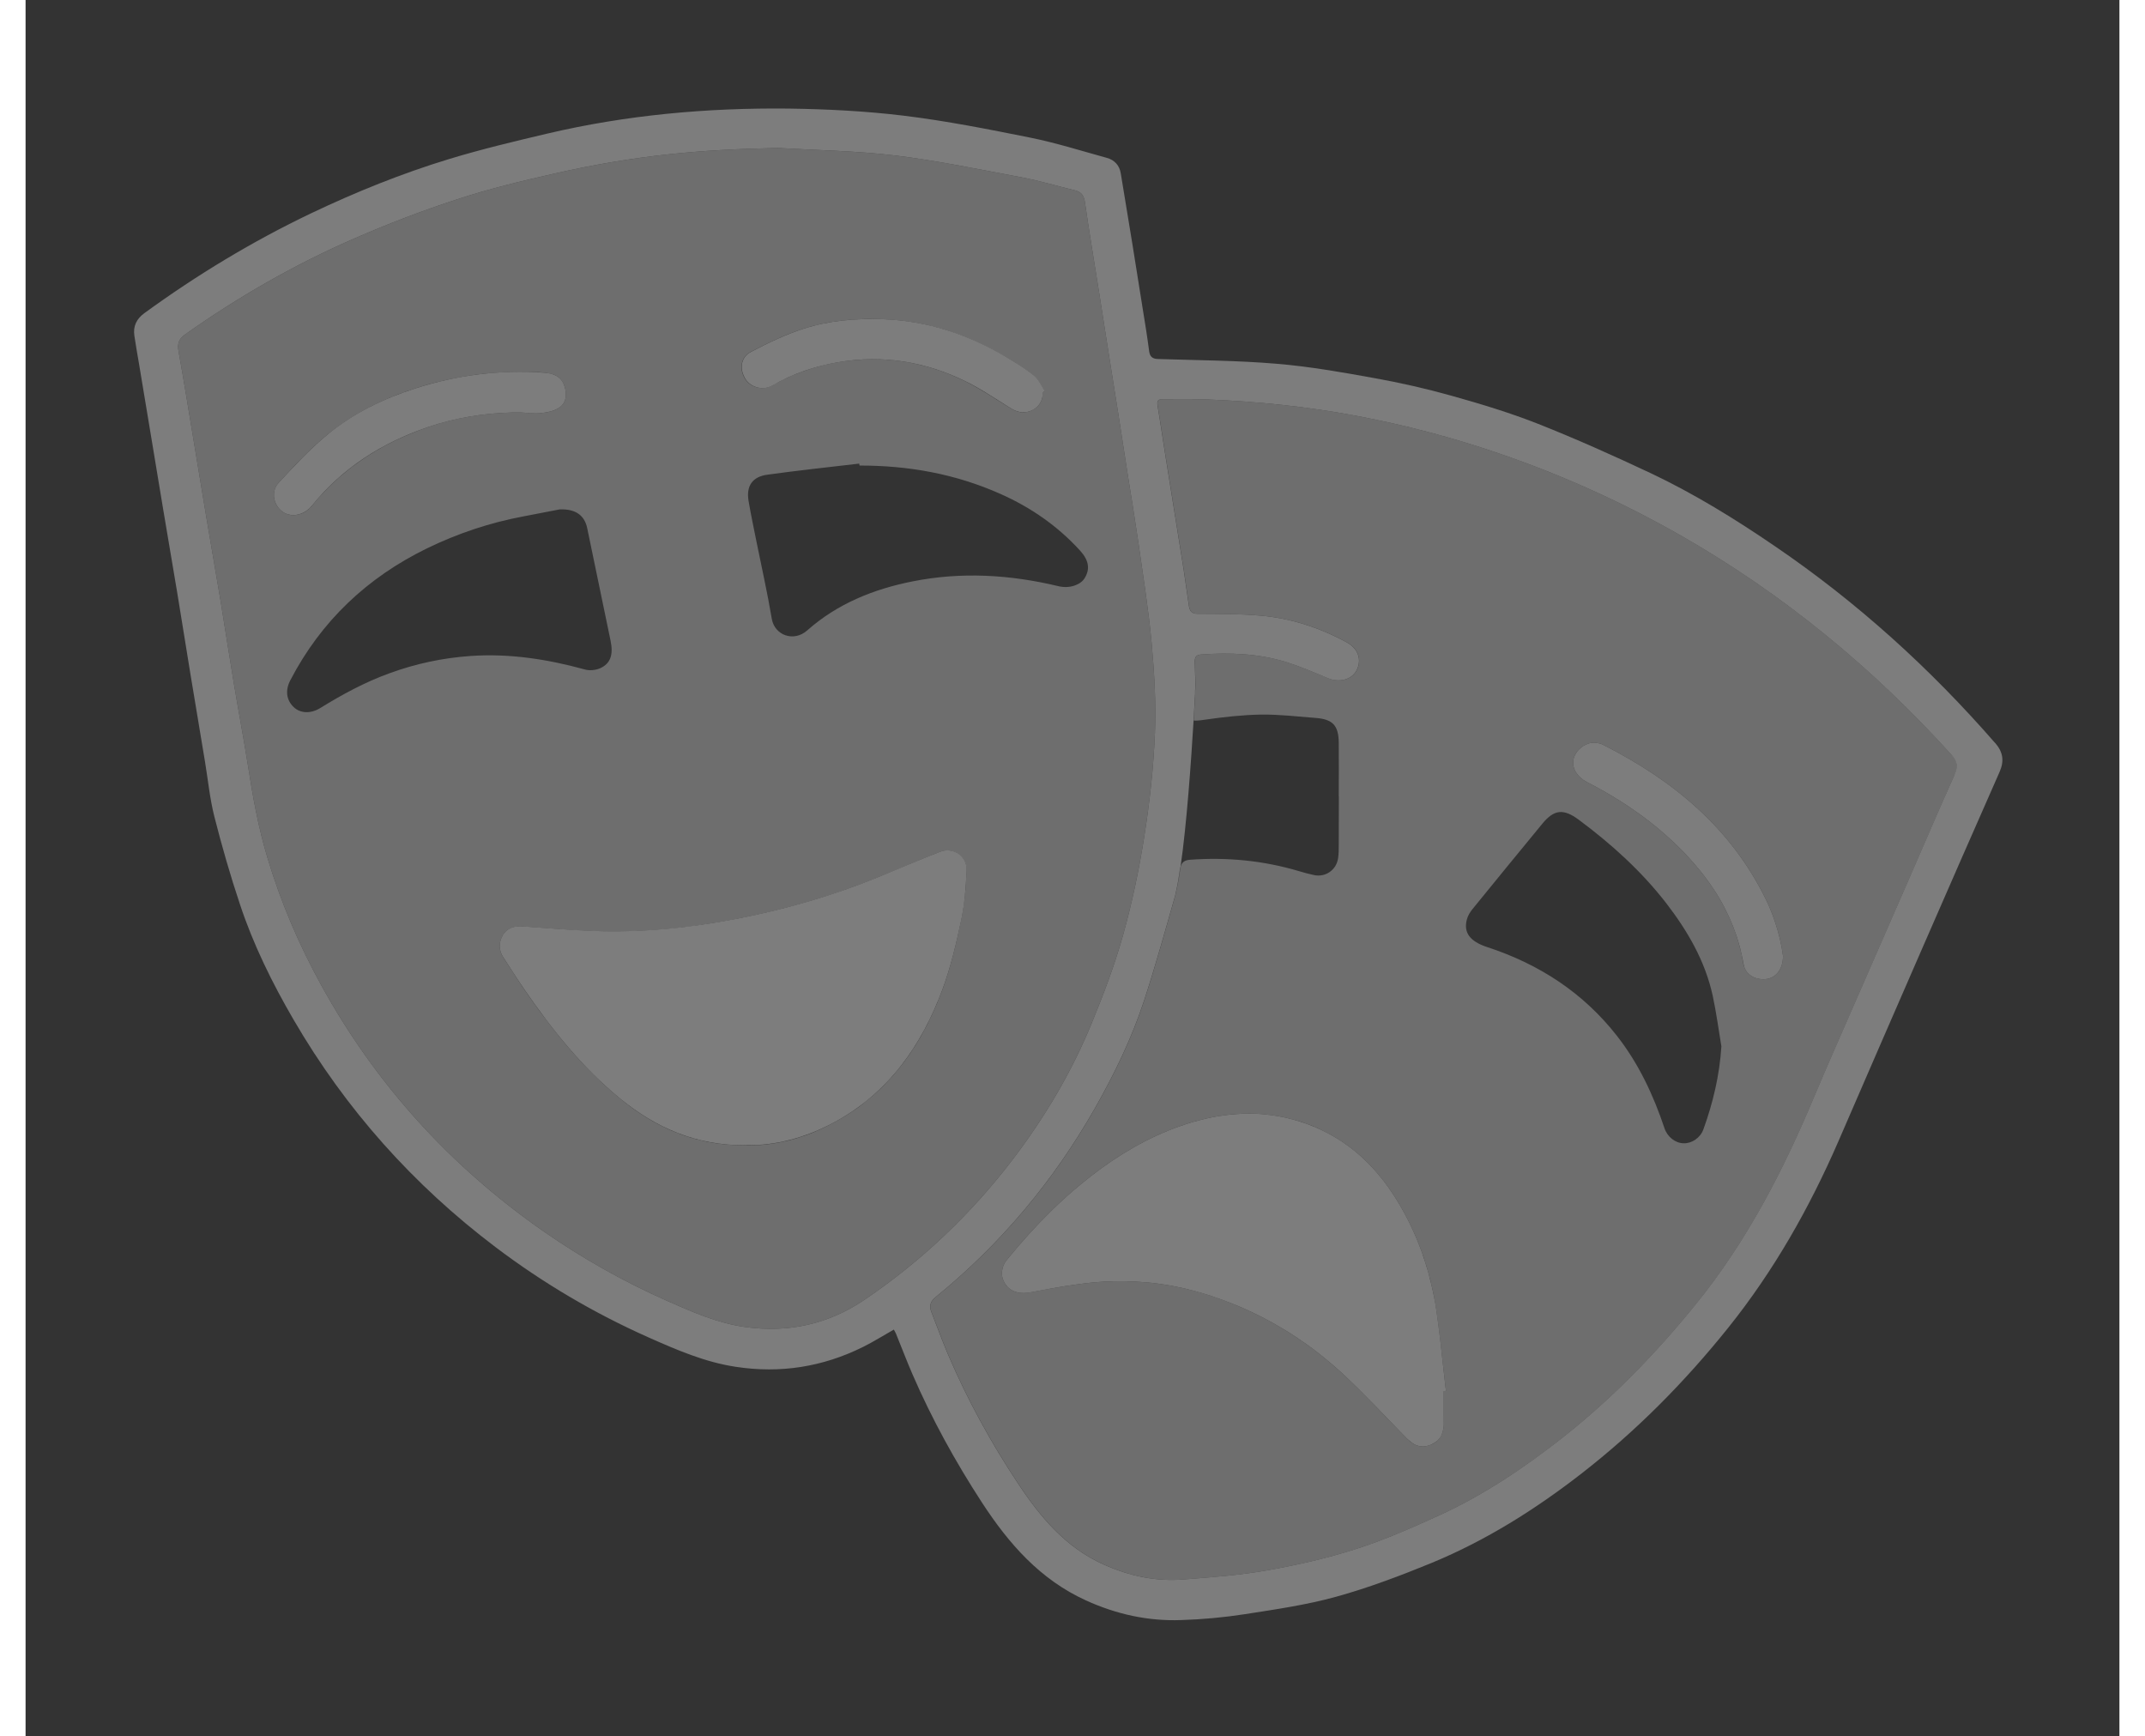 <svg width="173" height="140" viewBox="-10 -10 193 160" fill="none" xmlns="http://www.w3.org/2000/svg">
<rect x="-10" y="-10" width="193" height="160" fill="#333333" stroke="none"/>
<g opacity="0.4">
<path d="M171.551 58.486C165.551 51.596 158.831 45.506 151.271 40.356C147.601 37.846 143.811 35.506 139.791 33.606C136.371 31.996 132.911 30.446 129.401 29.056C126.811 28.036 124.131 27.226 121.451 26.476C119.101 25.816 116.721 25.276 114.321 24.846C111.341 24.306 108.341 23.776 105.331 23.526C101.691 23.216 98.041 23.206 94.391 23.086C93.881 23.076 93.641 22.876 93.571 22.406C93.481 21.796 93.411 21.186 93.311 20.576C92.881 17.866 92.451 15.156 92.011 12.436C91.661 10.286 91.311 8.136 90.951 5.986C90.831 5.226 90.361 4.736 89.651 4.546C87.331 3.906 85.021 3.176 82.661 2.696C78.781 1.916 74.901 1.146 70.981 0.666C67.451 0.236 63.881 0.056 60.331 0.006C52.821 -0.074 45.361 0.596 38.031 2.326C35.021 3.036 32.001 3.756 29.041 4.656C24.671 5.986 20.441 7.696 16.321 9.656C10.901 12.246 5.791 15.336 0.941 18.866C0.231 19.386 -0.109 20.066 0.031 20.956C0.161 21.846 0.321 22.736 0.471 23.616C0.911 26.306 1.361 28.996 1.811 31.676C2.101 33.406 2.381 35.136 2.671 36.866C3.101 39.436 3.541 42.006 3.971 44.576C4.391 47.096 4.781 49.626 5.201 52.156C5.641 54.836 6.101 57.526 6.541 60.216C6.821 61.896 6.981 63.606 7.401 65.256C8.091 67.976 8.871 70.686 9.761 73.346C11.001 77.086 12.741 80.606 14.721 84.006C19.511 92.236 25.741 99.206 33.331 104.946C37.711 108.256 42.411 111.026 47.421 113.256C50.011 114.406 52.611 115.536 55.461 115.966C59.581 116.596 63.481 115.976 67.191 114.136C68.141 113.666 69.041 113.096 70.031 112.536C70.121 112.706 70.191 112.806 70.231 112.916C70.741 114.156 71.211 115.416 71.751 116.656C73.541 120.786 75.701 124.706 78.161 128.486C80.631 132.276 83.521 135.576 87.741 137.496C90.531 138.766 93.451 139.416 96.501 139.306C98.461 139.246 100.431 139.066 102.371 138.766C105.201 138.326 108.051 137.916 110.801 137.156C113.801 136.326 116.731 135.216 119.611 134.036C124.601 131.976 129.151 129.116 133.411 125.806C138.471 121.876 142.941 117.356 146.941 112.366C151.141 107.126 154.421 101.336 157.091 95.196C159.671 89.226 162.271 83.266 164.861 77.316C167.221 71.916 169.571 66.526 171.951 61.146C172.401 60.126 172.271 59.306 171.551 58.476V58.486ZM67.331 109.786C64.011 112.036 60.321 112.856 56.311 112.296C53.771 111.936 51.491 110.926 49.201 109.916C45.171 108.136 41.331 105.976 37.711 103.456C29.141 97.476 22.281 89.936 17.241 80.776C15.181 77.036 13.521 73.136 12.291 69.036C11.451 66.256 10.941 63.426 10.501 60.566C10.101 58.046 9.621 55.526 9.201 53.006C8.781 50.486 8.391 47.956 7.981 45.426C7.551 42.876 7.111 40.336 6.681 37.786C6.271 35.336 5.871 32.886 5.461 30.426C5.021 27.766 4.591 25.096 4.111 22.436C3.981 21.736 4.061 21.276 4.701 20.826C9.611 17.356 14.791 14.376 20.291 11.986C23.401 10.626 26.591 9.406 29.821 8.356C32.741 7.396 35.741 6.676 38.741 5.996C46.151 4.316 52.111 3.776 59.341 3.636C62.941 3.846 66.561 3.896 70.131 4.326C74.051 4.806 77.931 5.616 81.821 6.346C83.461 6.656 85.081 7.146 86.711 7.536C87.281 7.676 87.541 7.976 87.641 8.606C88.031 11.346 88.501 14.076 88.931 16.816C89.221 18.616 89.491 20.426 89.781 22.226L90.741 28.256C91.031 30.086 91.311 31.916 91.591 33.736C91.921 35.796 92.261 37.856 92.561 39.916C93.001 43.016 93.501 46.106 93.791 49.216C94.041 51.976 94.211 54.766 94.101 57.526C93.971 60.716 93.621 63.906 93.121 67.066C92.641 70.126 92.001 73.176 91.171 76.146C90.391 78.916 89.371 81.626 88.271 84.296C86.441 88.756 84.001 92.886 81.081 96.736C77.211 101.836 72.621 106.196 67.331 109.786ZM167.781 61.456C166.351 64.626 164.991 67.816 163.601 71.006C162.081 74.486 160.551 77.976 159.031 81.466C157.651 84.646 156.231 87.816 154.881 91.026C152.031 97.836 148.681 104.356 144.001 110.136C140.281 114.736 136.181 118.956 131.511 122.616C128.021 125.346 124.341 127.806 120.301 129.656C117.811 130.786 115.291 131.906 112.691 132.736C110.011 133.596 107.251 134.226 104.491 134.716C101.931 135.176 99.321 135.356 96.721 135.566C94.201 135.766 91.791 135.256 89.461 134.226C85.901 132.656 83.551 129.846 81.471 126.706C78.981 122.956 76.821 119.016 75.051 114.886C74.491 113.576 74.011 112.236 73.491 110.916C73.261 110.336 73.401 109.926 73.911 109.516C79.891 104.646 84.761 98.826 88.571 92.126C90.371 88.956 91.961 85.676 93.101 82.206C94.121 79.086 95.001 75.916 95.901 72.756C95.961 72.556 96.011 72.336 96.061 72.086C96.211 71.436 96.301 70.766 96.401 70.106C96.411 70.016 96.431 69.936 96.461 69.866C97.031 65.966 97.441 60.056 97.661 56.396C97.671 56.156 97.691 55.926 97.701 55.706C97.711 55.446 97.731 55.206 97.741 54.966C97.761 54.566 97.781 54.216 97.801 53.936C97.801 53.846 97.801 53.756 97.801 53.676C97.811 53.516 97.821 53.396 97.821 53.296C97.831 53.256 97.831 53.216 97.831 53.186V53.116C97.811 52.426 97.791 51.736 97.771 51.046C97.751 50.576 97.881 50.346 98.381 50.316C101.051 50.126 103.701 50.236 106.261 51.036C107.541 51.446 108.781 51.976 110.021 52.496C111.091 52.946 112.261 52.646 112.701 51.746C113.181 50.776 112.821 49.766 111.771 49.196C109.281 47.846 106.631 46.976 103.821 46.736C101.891 46.566 99.941 46.576 98.001 46.566C97.441 46.556 97.301 46.266 97.231 45.846C97.061 44.726 96.911 43.596 96.741 42.476C96.171 38.866 95.581 35.266 95.011 31.666C94.781 30.216 94.571 28.766 94.331 27.316C94.251 26.776 94.601 26.786 94.941 26.786C96.271 26.786 97.601 26.756 98.931 26.816C103.531 26.996 108.111 27.466 112.631 28.316C117.101 29.156 121.491 30.306 125.801 31.786C131.631 33.776 137.221 36.306 142.571 39.356C151.991 44.736 160.261 51.536 167.531 59.576C168.111 60.216 168.111 60.716 167.771 61.456H167.781Z" fill="white" fill-opacity="0.9"/>
<path opacity="0.8" d="M93.791 49.216C93.501 46.106 93.001 43.016 92.561 39.916C92.261 37.856 91.921 35.796 91.591 33.736C91.311 31.916 91.031 30.086 90.741 28.256L89.781 22.226C89.491 20.426 89.221 18.616 88.931 16.816C88.501 14.076 88.031 11.346 87.641 8.606C87.541 7.976 87.281 7.676 86.711 7.536C85.081 7.146 83.461 6.656 81.821 6.346C77.931 5.616 74.051 4.806 70.131 4.326C66.561 3.896 62.941 3.846 59.341 3.636C52.111 3.776 46.151 4.316 38.741 5.996C35.741 6.676 32.741 7.396 29.821 8.356C26.591 9.406 23.401 10.626 20.291 11.986C14.791 14.376 9.611 17.356 4.701 20.826C4.061 21.276 3.981 21.736 4.111 22.436C4.591 25.096 5.021 27.766 5.461 30.426C5.871 32.886 6.271 35.336 6.681 37.786C7.111 40.336 7.551 42.876 7.981 45.426C8.391 47.956 8.781 50.486 9.201 53.006C9.621 55.526 10.101 58.046 10.501 60.566C10.941 63.426 11.451 66.256 12.291 69.036C13.521 73.136 15.181 77.036 17.241 80.776C22.281 89.936 29.141 97.476 37.711 103.456C41.331 105.976 45.171 108.136 49.201 109.916C51.491 110.926 53.771 111.936 56.311 112.296C60.321 112.856 64.011 112.036 67.331 109.786C72.621 106.196 77.211 101.836 81.081 96.736C84.001 92.886 86.441 88.756 88.271 84.296C89.371 81.626 90.391 78.916 91.171 76.146C92.001 73.176 92.641 70.126 93.121 67.066C93.621 63.906 93.971 60.716 94.101 57.526C94.211 54.766 94.041 51.976 93.791 49.216ZM56.851 22.426C58.411 21.616 60.021 20.836 61.701 20.296C62.711 19.966 63.741 19.746 64.781 19.606C64.911 19.586 65.041 19.576 65.181 19.556C65.211 19.546 65.241 19.546 65.271 19.546C65.721 19.496 66.161 19.456 66.611 19.436C67.071 19.406 67.521 19.396 67.981 19.396C68.311 19.396 68.651 19.406 68.991 19.416C69.321 19.426 69.651 19.446 69.981 19.476C70.421 19.506 70.851 19.556 71.271 19.616C71.771 19.686 72.271 19.766 72.761 19.876C73.001 19.926 73.241 19.986 73.491 20.046C73.731 20.096 73.971 20.156 74.211 20.236C74.451 20.296 74.691 20.366 74.921 20.446C75.161 20.516 75.401 20.596 75.631 20.686C76.341 20.926 77.031 21.206 77.711 21.526C77.941 21.626 78.161 21.726 78.391 21.846C79.071 22.176 79.741 22.536 80.401 22.926C81.271 23.446 82.151 23.976 82.931 24.616C83.361 24.976 83.611 25.566 83.941 26.046C83.881 26.086 83.811 26.116 83.751 26.156C83.751 26.346 83.731 26.516 83.701 26.686C83.691 26.766 83.661 26.836 83.631 26.906C83.581 27.056 83.501 27.186 83.411 27.306C83.361 27.366 83.311 27.426 83.261 27.476C83.151 27.586 83.021 27.676 82.871 27.756C82.791 27.796 82.721 27.836 82.651 27.866C82.541 27.906 82.431 27.946 82.321 27.966C82.321 27.966 82.311 27.966 82.291 27.966C82.181 27.996 82.081 28.006 81.971 28.006C81.591 28.006 81.221 27.886 80.851 27.656C80.391 27.376 79.941 27.096 79.491 26.816C79.301 26.696 79.121 26.576 78.931 26.456C78.181 25.996 77.431 25.546 76.651 25.156C73.431 23.576 70.061 22.866 66.531 23.176C65.991 23.216 65.461 23.286 64.921 23.376C64.111 23.516 63.311 23.696 62.531 23.936C62.211 24.036 61.901 24.136 61.591 24.246C61.571 24.256 61.541 24.266 61.521 24.276C61.241 24.376 60.971 24.486 60.691 24.596C60.641 24.616 60.601 24.636 60.561 24.656C60.381 24.736 60.201 24.816 60.021 24.906C59.851 24.976 59.691 25.056 59.531 25.146C59.291 25.266 59.051 25.396 58.811 25.536C58.231 25.866 57.501 25.826 56.951 25.516C56.711 25.386 56.501 25.196 56.351 24.966C55.761 24.046 55.881 22.936 56.851 22.426ZM13.341 34.476C13.691 34.096 14.051 33.716 14.401 33.336C14.761 32.956 15.121 32.576 15.491 32.206C16.221 31.466 16.971 30.756 17.771 30.096C18.371 29.606 19.001 29.146 19.651 28.716C21.591 27.446 23.721 26.496 25.951 25.786C26.341 25.656 26.741 25.546 27.131 25.426C27.531 25.316 27.931 25.216 28.331 25.126C28.731 25.026 29.131 24.936 29.521 24.866C29.921 24.786 30.321 24.716 30.731 24.646C31.171 24.576 31.611 24.516 32.061 24.466C32.091 24.466 32.121 24.456 32.151 24.456C32.481 24.416 32.811 24.386 33.151 24.366C33.461 24.336 33.781 24.316 34.091 24.306C34.251 24.296 34.411 24.286 34.571 24.286C35.281 24.266 35.991 24.266 36.711 24.286C37.071 24.286 37.431 24.306 37.801 24.336C37.891 24.346 37.991 24.356 38.081 24.376C38.301 24.406 38.501 24.456 38.691 24.526C38.871 24.596 39.031 24.686 39.181 24.816C39.331 24.946 39.461 25.116 39.561 25.316C39.611 25.406 39.651 25.496 39.681 25.606C39.921 26.376 39.841 27.146 39.161 27.586C38.931 27.746 38.651 27.856 38.351 27.926C38.051 28.006 37.731 28.046 37.441 28.076C37.101 28.116 36.761 28.096 36.411 28.066C36.371 28.066 36.331 28.066 36.301 28.056C36.091 28.046 35.871 28.026 35.671 28.016C35.391 28.006 35.101 28.016 34.821 28.016C32.171 28.086 29.571 28.506 27.071 29.366C26.541 29.546 26.031 29.746 25.521 29.956C25.271 30.056 25.021 30.166 24.771 30.276C24.271 30.496 23.781 30.736 23.301 30.986C22.591 31.366 21.891 31.776 21.221 32.226C21.001 32.376 20.781 32.526 20.561 32.686C20.171 32.956 19.791 33.246 19.421 33.566C19.351 33.616 19.281 33.676 19.211 33.736C19.071 33.856 18.931 33.976 18.791 34.096C18.551 34.316 18.311 34.536 18.071 34.766C17.691 35.146 17.311 35.546 16.941 35.956C16.761 36.166 16.581 36.386 16.401 36.606C16.351 36.676 16.291 36.736 16.221 36.796C16.131 36.896 16.031 36.986 15.921 37.056C15.821 37.136 15.711 37.206 15.601 37.256C15.451 37.326 15.301 37.386 15.151 37.416C14.581 37.556 13.981 37.446 13.531 37.036C12.811 36.396 12.631 35.246 13.341 34.476ZM31.001 50.456C28.441 50.636 25.951 51.166 23.521 52.056C21.261 52.876 19.181 54.006 17.141 55.266C16.261 55.796 15.321 55.746 14.711 55.166C14.031 54.506 13.921 53.626 14.401 52.696C17.241 47.236 21.491 43.226 27.001 40.536C29.821 39.166 32.771 38.176 35.861 37.596C37.111 37.356 38.371 37.116 39.231 36.946C40.751 36.886 41.541 37.546 41.771 38.686C42.481 42.136 43.201 45.596 43.921 49.046C44.191 50.326 43.921 51.156 42.961 51.586C42.551 51.766 41.971 51.826 41.541 51.696C38.091 50.746 34.581 50.206 31.001 50.456ZM76.431 73.686C76.381 74.066 76.311 74.446 76.231 74.816C75.781 76.966 75.281 79.126 74.521 81.186C74.401 81.506 74.271 81.836 74.141 82.146C74.051 82.386 73.951 82.626 73.841 82.866C73.731 83.116 73.621 83.366 73.501 83.606C73.261 84.136 73.001 84.646 72.721 85.146C72.561 85.446 72.391 85.746 72.211 86.026C72.041 86.326 71.851 86.606 71.661 86.886C71.541 87.076 71.411 87.266 71.271 87.456C71.081 87.726 70.881 87.986 70.681 88.246C70.551 88.416 70.411 88.586 70.271 88.746C70.141 88.916 69.991 89.086 69.841 89.246C69.721 89.386 69.601 89.516 69.471 89.646C69.221 89.926 68.951 90.196 68.681 90.446C68.191 90.906 67.681 91.336 67.141 91.756C66.931 91.926 66.721 92.086 66.491 92.236C66.431 92.286 66.371 92.326 66.311 92.356C65.741 92.746 65.151 93.106 64.521 93.446C63.901 93.786 63.261 94.086 62.621 94.356C62.311 94.486 62.001 94.596 61.681 94.706C61.651 94.716 61.621 94.726 61.601 94.726C61.351 94.816 61.101 94.896 60.851 94.966C60.461 95.076 60.071 95.176 59.681 95.246C59.351 95.316 59.021 95.376 58.691 95.416C58.461 95.456 58.221 95.476 57.981 95.496C57.831 95.516 57.681 95.526 57.541 95.526C57.171 95.556 56.791 95.566 56.421 95.556H56.201C55.861 95.556 55.521 95.546 55.191 95.516C54.911 95.506 54.651 95.486 54.391 95.456C54.191 95.436 54.001 95.416 53.801 95.386C53.471 95.346 53.151 95.286 52.841 95.226C52.541 95.166 52.251 95.096 51.961 95.016C51.881 95.006 51.801 94.986 51.721 94.956C51.471 94.896 51.231 94.826 50.991 94.736C50.911 94.716 50.831 94.696 50.751 94.666C50.451 94.556 50.151 94.446 49.861 94.326C49.851 94.326 49.841 94.326 49.841 94.316C49.591 94.226 49.341 94.116 49.101 93.996C48.951 93.926 48.801 93.856 48.651 93.776C48.421 93.666 48.201 93.546 47.971 93.426C47.521 93.176 47.091 92.906 46.661 92.626C46.231 92.346 45.811 92.046 45.401 91.726C45.191 91.566 44.991 91.396 44.781 91.226C43.911 90.516 43.081 89.766 42.301 88.976C40.711 87.406 39.291 85.716 37.951 83.936C37.271 83.056 36.631 82.146 35.991 81.226C35.661 80.746 35.341 80.256 35.021 79.756C34.691 79.256 34.371 78.766 34.051 78.266C33.621 77.606 33.591 76.916 33.961 76.246C34.051 76.086 34.151 75.946 34.271 75.836C34.441 75.676 34.641 75.556 34.871 75.486C34.941 75.456 35.011 75.436 35.091 75.426C35.331 75.376 35.581 75.366 35.851 75.386C37.481 75.496 39.111 75.636 40.741 75.736C41.261 75.766 41.781 75.786 42.301 75.806C42.521 75.816 42.751 75.816 42.971 75.826C44.321 75.866 45.671 75.846 47.021 75.766C48.941 75.676 50.851 75.466 52.761 75.166C53.711 75.026 54.651 74.866 55.601 74.676C60.051 73.806 64.391 72.566 68.591 70.846C70.491 70.076 72.371 69.246 74.291 68.506C75.511 68.036 76.791 68.926 76.731 70.236C76.691 71.386 76.611 72.546 76.431 73.686ZM87.591 43.326C87.241 43.866 86.281 44.286 85.171 44.016C80.751 42.956 76.261 42.686 71.781 43.576C68.191 44.286 64.841 45.626 62.051 48.096C60.801 49.206 59.041 48.546 58.781 47.026C58.391 44.696 57.871 42.386 57.401 40.066C57.141 38.766 56.861 37.466 56.641 36.166C56.411 34.786 56.991 33.926 58.391 33.746C61.201 33.356 64.021 33.056 66.841 32.726C66.851 32.786 66.861 32.846 66.871 32.906C71.371 32.896 75.721 33.676 79.851 35.516C82.651 36.756 85.131 38.476 87.201 40.746C88.021 41.646 88.141 42.486 87.591 43.326Z" fill="white" fill-opacity="0.9"/>
<path opacity="0.8" d="M120.711 121.266C120.711 121.426 120.701 121.576 120.671 121.726C120.701 121.586 120.721 121.426 120.721 121.266V120.246C120.721 120.586 120.721 120.926 120.711 121.266ZM120.281 122.616C120.401 122.476 120.501 122.316 120.561 122.146C120.481 122.316 120.391 122.476 120.281 122.616ZM120.041 110.786C119.981 110.366 119.911 109.956 119.831 109.546C119.901 109.956 119.971 110.366 120.031 110.786C120.301 112.626 120.501 114.486 120.711 116.336C120.511 114.486 120.311 112.626 120.041 110.786ZM100.241 109.756C99.101 109.336 97.951 108.996 96.791 108.736C97.951 109.006 99.101 109.346 100.241 109.766C100.751 109.956 101.261 110.146 101.751 110.356C101.261 110.146 100.751 109.946 100.241 109.756ZM96.401 70.106C96.301 70.766 96.211 71.436 96.061 72.086C96.211 71.466 96.341 70.716 96.461 69.866C96.431 69.936 96.411 70.016 96.401 70.106ZM82.481 109.116C82.401 109.126 82.321 109.146 82.241 109.156C82.321 109.146 82.411 109.146 82.491 109.126C83.231 108.986 83.971 108.846 84.711 108.716C83.971 108.846 83.231 108.986 82.481 109.116Z" fill="white" fill-opacity="0.9"/>
<path opacity="0.8" d="M167.541 59.576C160.271 51.536 152.001 44.736 142.581 39.356C137.231 36.306 131.641 33.776 125.811 31.786C121.501 30.306 117.111 29.156 112.641 28.316C108.121 27.466 103.541 26.996 98.941 26.816C97.611 26.756 96.281 26.786 94.951 26.786C94.611 26.786 94.261 26.776 94.341 27.316C94.581 28.766 94.791 30.216 95.021 31.666C95.591 35.266 96.181 38.866 96.751 42.476C96.921 43.596 97.071 44.726 97.241 45.846C97.311 46.266 97.451 46.556 98.011 46.566C99.951 46.576 101.901 46.566 103.831 46.736C106.641 46.976 109.291 47.846 111.781 49.196C112.831 49.766 113.191 50.776 112.711 51.746C112.271 52.646 111.101 52.946 110.031 52.496C108.791 51.976 107.551 51.446 106.271 51.036C103.711 50.236 101.061 50.126 98.391 50.316C97.891 50.346 97.761 50.576 97.781 51.046C97.801 51.736 97.821 52.426 97.841 53.116V53.186C97.841 53.186 97.841 53.256 97.831 53.296C97.831 53.416 97.821 53.546 97.811 53.676C97.811 53.756 97.811 53.846 97.811 53.936C97.791 54.266 97.771 54.606 97.751 54.966C97.741 55.206 97.721 55.446 97.711 55.696C97.701 55.926 97.681 56.156 97.671 56.396C97.811 56.436 98.111 56.416 98.721 56.326C100.441 56.076 102.161 55.886 103.881 55.856C105.561 55.836 107.241 56.036 108.921 56.166C110.481 56.286 111.021 56.856 111.041 58.416C111.061 60.076 111.041 61.736 111.041 63.396H111.051C111.051 64.896 111.051 66.386 111.041 67.886C111.041 68.286 111.041 68.696 110.981 69.086C110.831 70.176 109.821 70.876 108.761 70.646C108.291 70.546 107.831 70.426 107.381 70.286C104.091 69.306 100.741 68.986 97.321 69.236C96.821 69.276 96.581 69.476 96.471 69.866C96.351 70.716 96.221 71.466 96.071 72.086C96.021 72.336 95.971 72.556 95.911 72.756C95.011 75.916 94.131 79.086 93.111 82.206C91.971 85.676 90.381 88.956 88.581 92.126C84.771 98.826 79.901 104.646 73.921 109.516C73.411 109.926 73.271 110.336 73.501 110.916C74.021 112.236 74.501 113.576 75.061 114.886C76.831 119.016 78.991 122.956 81.481 126.706C83.561 129.846 85.911 132.656 89.471 134.226C91.801 135.256 94.211 135.766 96.731 135.566C99.331 135.356 101.941 135.176 104.501 134.716C107.261 134.226 110.021 133.596 112.701 132.736C115.301 131.906 117.821 130.786 120.311 129.656C124.351 127.806 128.031 125.346 131.521 122.616C136.191 118.956 140.291 114.736 144.011 110.136C148.691 104.356 152.041 97.836 154.891 91.026C156.241 87.816 157.661 84.646 159.041 81.466C160.561 77.976 162.091 74.486 163.611 71.006C165.001 67.816 166.361 64.626 167.791 61.456C168.131 60.716 168.131 60.216 167.551 59.576H167.541ZM120.721 118.206V121.266C120.721 121.426 120.701 121.586 120.671 121.726C120.651 121.866 120.611 122.006 120.561 122.136C120.501 122.316 120.401 122.476 120.281 122.616C120.221 122.696 120.151 122.766 120.081 122.816C119.931 122.946 119.761 123.056 119.561 123.136C119.201 123.286 118.881 123.336 118.561 123.286C118.511 123.286 118.461 123.276 118.401 123.256C118.261 123.226 118.131 123.176 117.991 123.096C117.911 123.056 117.841 123.016 117.771 122.956C117.651 122.876 117.531 122.776 117.411 122.656C117.381 122.626 117.351 122.606 117.321 122.576C117.061 122.316 116.821 122.066 116.571 121.806C115.811 121.026 115.061 120.236 114.301 119.456C113.291 118.426 112.271 117.406 111.211 116.426C110.811 116.066 110.401 115.706 109.981 115.366C109.621 115.066 109.251 114.766 108.881 114.486C108.811 114.426 108.731 114.376 108.661 114.316C108.321 114.066 107.981 113.816 107.631 113.586C107.501 113.496 107.371 113.406 107.241 113.316C106.851 113.056 106.461 112.806 106.051 112.556C105.601 112.286 105.131 112.016 104.661 111.756C103.721 111.246 102.751 110.776 101.751 110.356C101.261 110.146 100.751 109.956 100.241 109.766C99.101 109.346 97.951 109.006 96.791 108.736C96.401 108.656 96.011 108.576 95.631 108.496C94.851 108.356 94.071 108.246 93.281 108.176C92.871 108.146 92.461 108.116 92.041 108.096C90.851 108.046 89.651 108.076 88.441 108.186C87.941 108.236 87.441 108.296 86.941 108.366C86.191 108.466 85.451 108.586 84.711 108.716C83.971 108.846 83.231 108.986 82.491 109.126C82.411 109.146 82.321 109.146 82.241 109.156C81.561 109.216 80.911 109.036 80.491 108.576C80.431 108.526 80.391 108.466 80.341 108.396C80.041 107.946 79.921 107.466 80.031 106.996C80.061 106.796 80.141 106.596 80.251 106.396C80.311 106.296 80.381 106.196 80.461 106.096C81.751 104.506 83.121 102.986 84.581 101.556C84.981 101.166 85.381 100.786 85.791 100.416C85.861 100.356 85.941 100.286 86.011 100.216C86.441 99.836 86.871 99.466 87.311 99.106C89.751 97.096 92.381 95.386 95.321 94.196C96.091 93.886 96.871 93.616 97.651 93.386C97.871 93.326 98.081 93.266 98.301 93.216C99.031 93.026 99.771 92.876 100.511 92.786C100.691 92.756 100.871 92.736 101.051 92.716C101.221 92.696 101.401 92.676 101.571 92.676C101.981 92.646 102.391 92.626 102.801 92.626C103.031 92.626 103.251 92.636 103.481 92.646C103.711 92.656 103.931 92.666 104.161 92.696C105.061 92.776 105.961 92.936 106.871 93.186C107.071 93.236 107.271 93.296 107.471 93.356C107.701 93.426 107.921 93.506 108.141 93.586C108.151 93.596 108.171 93.606 108.201 93.616C108.431 93.686 108.651 93.776 108.871 93.876C108.871 93.886 108.881 93.886 108.891 93.886C109.061 93.956 109.231 94.026 109.401 94.116C111.251 94.986 112.851 96.196 114.211 97.686C114.321 97.806 114.431 97.936 114.541 98.056C114.671 98.206 114.791 98.356 114.911 98.506C115.081 98.716 115.241 98.916 115.401 99.136C115.521 99.296 115.641 99.456 115.751 99.626C115.961 99.916 116.151 100.216 116.341 100.516C117.321 102.096 118.111 103.746 118.721 105.456C118.831 105.746 118.931 106.036 119.011 106.336C119.101 106.586 119.171 106.836 119.241 107.086C119.301 107.276 119.351 107.456 119.391 107.646C119.461 107.876 119.521 108.096 119.561 108.326C119.671 108.726 119.751 109.136 119.831 109.546C119.911 109.956 119.981 110.366 120.041 110.786C120.311 112.626 120.511 114.486 120.711 116.336C120.781 116.946 120.851 117.566 120.921 118.186C120.851 118.196 120.791 118.196 120.721 118.206ZM144.651 94.086C144.371 94.866 143.581 95.386 142.841 95.366C142.071 95.356 141.331 94.786 141.061 93.966C140.041 90.916 138.691 88.036 136.701 85.486C133.571 81.476 129.501 78.846 124.701 77.276C123.151 76.766 122.521 75.956 122.851 74.736C122.941 74.386 123.151 74.046 123.391 73.756C125.521 71.126 127.671 68.516 129.821 65.896C130.901 64.586 131.771 64.516 133.161 65.546C136.161 67.776 138.911 70.256 141.211 73.216C143.191 75.786 144.811 78.556 145.511 81.766C145.841 83.306 146.051 84.876 146.311 86.436C146.141 89.106 145.541 91.626 144.651 94.086ZM150.391 80.236C150.131 80.266 149.871 80.246 149.641 80.176C149.561 80.166 149.491 80.146 149.421 80.116C149.371 80.106 149.321 80.076 149.271 80.056C149.221 80.036 149.171 80.006 149.121 79.966C149.061 79.946 149.011 79.906 148.961 79.866C148.881 79.806 148.801 79.736 148.731 79.656C148.601 79.506 148.491 79.326 148.421 79.126C148.381 79.026 148.351 78.916 148.331 78.806C148.291 78.546 148.241 78.296 148.191 78.046C148.081 77.556 147.951 77.066 147.811 76.586C147.741 76.346 147.661 76.116 147.571 75.886C147.491 75.646 147.401 75.416 147.311 75.196C147.221 74.966 147.121 74.736 147.021 74.516C146.921 74.296 146.811 74.076 146.701 73.856C146.591 73.636 146.481 73.416 146.361 73.206C146.011 72.566 145.611 71.946 145.181 71.346C145.091 71.216 144.991 71.076 144.891 70.946C144.801 70.826 144.711 70.696 144.611 70.576C144.501 70.436 144.391 70.306 144.281 70.166C144.121 69.976 143.961 69.786 143.801 69.596C143.671 69.446 143.541 69.296 143.401 69.146C143.201 68.916 142.991 68.696 142.781 68.476C141.811 67.486 140.781 66.566 139.701 65.726C139.251 65.376 138.791 65.036 138.321 64.716C137.911 64.416 137.501 64.146 137.081 63.886C136.931 63.786 136.781 63.686 136.621 63.606C136.321 63.406 136.001 63.216 135.691 63.046C135.571 62.966 135.451 62.896 135.321 62.836C134.851 62.566 134.381 62.316 133.901 62.066C133.511 61.866 133.201 61.596 132.981 61.286C132.621 60.776 132.531 60.166 132.801 59.616C132.951 59.316 133.151 59.066 133.391 58.886C133.441 58.836 133.491 58.806 133.541 58.766C133.701 58.666 133.881 58.586 134.061 58.526C134.151 58.496 134.231 58.476 134.311 58.466C134.681 58.416 135.071 58.466 135.421 58.646C141.841 61.896 147.181 66.286 150.411 72.886C150.571 73.206 150.711 73.526 150.841 73.856C150.981 74.176 151.101 74.506 151.211 74.836C151.591 75.936 151.851 77.046 151.991 78.096C151.991 79.336 151.331 80.146 150.391 80.236Z" fill="white" fill-opacity="0.9"/>
<path d="M56.421 95.546C51.801 95.586 48.091 93.936 44.781 91.226C41.301 88.376 38.531 84.896 36.001 81.226C35.331 80.256 34.701 79.246 34.051 78.256C33.621 77.606 33.591 76.906 33.961 76.236C34.361 75.516 35.051 75.316 35.851 75.376C38.001 75.526 40.151 75.716 42.311 75.796C46.791 75.966 51.221 75.516 55.611 74.666C60.051 73.796 64.391 72.556 68.591 70.836C70.491 70.056 72.381 69.236 74.301 68.496C75.521 68.026 76.801 68.916 76.741 70.216C76.671 71.756 76.561 73.306 76.241 74.806C75.781 76.956 75.281 79.116 74.521 81.166C72.591 86.366 69.541 90.726 64.531 93.436C61.921 94.846 59.131 95.596 56.421 95.536V95.546Z" fill="white" fill-opacity="0.9"/>
<path d="M34.821 28.016C32.171 28.086 29.571 28.516 27.071 29.366C22.871 30.806 19.221 33.106 16.401 36.596C15.621 37.556 14.331 37.756 13.531 37.036C12.811 36.386 12.631 35.236 13.341 34.476C14.751 32.956 16.181 31.416 17.771 30.096C20.171 28.096 22.981 26.736 25.951 25.786C29.801 24.556 33.761 24.056 37.811 24.346C38.651 24.406 39.391 24.686 39.681 25.606C39.921 26.376 39.841 27.146 39.161 27.586C38.681 27.906 38.031 28.016 37.441 28.076C36.861 28.146 36.261 28.036 35.671 28.016C35.391 28.006 35.101 28.016 34.821 28.016Z" fill="white" fill-opacity="0.9"/>
<path d="M83.761 26.156C83.771 26.856 83.471 27.426 82.881 27.756C82.211 28.126 81.521 28.056 80.861 27.656C79.471 26.806 78.121 25.866 76.671 25.156C72.961 23.336 69.051 22.676 64.941 23.376C62.771 23.746 60.731 24.426 58.831 25.536C58.001 26.016 56.861 25.716 56.371 24.956C55.781 24.036 55.901 22.926 56.871 22.426C58.431 21.606 60.041 20.836 61.711 20.296C64.061 19.536 66.521 19.336 69.011 19.416C73.141 19.556 76.901 20.836 80.411 22.916C81.281 23.436 82.161 23.966 82.941 24.606C83.381 24.966 83.621 25.546 83.951 26.036C83.891 26.076 83.831 26.116 83.771 26.156H83.761Z" fill="white" fill-opacity="0.9"/>
<path d="M120.921 118.186C120.851 118.196 120.791 118.196 120.721 118.206V121.266C120.721 121.426 120.701 121.586 120.671 121.726C120.651 121.866 120.611 122.006 120.561 122.136C120.501 122.316 120.401 122.476 120.281 122.616C120.221 122.696 120.151 122.766 120.081 122.816C119.931 122.936 119.761 123.046 119.561 123.136C119.201 123.286 118.881 123.336 118.561 123.286C118.511 123.286 118.461 123.276 118.401 123.256C118.261 123.226 118.131 123.176 117.991 123.096C117.921 123.056 117.851 123.006 117.771 122.956C117.651 122.866 117.531 122.766 117.411 122.656C117.381 122.626 117.351 122.606 117.321 122.576C117.061 122.316 116.821 122.066 116.571 121.806C115.811 121.026 115.061 120.236 114.301 119.456C113.291 118.426 112.271 117.406 111.211 116.426C110.811 116.066 110.401 115.706 109.981 115.366C109.621 115.066 109.251 114.766 108.881 114.486C108.811 114.426 108.731 114.376 108.661 114.316C108.321 114.066 107.981 113.816 107.631 113.586C107.501 113.496 107.371 113.406 107.241 113.316C106.851 113.056 106.461 112.806 106.051 112.556C105.601 112.286 105.131 112.016 104.661 111.756C103.721 111.246 102.751 110.776 101.751 110.356C101.261 110.146 100.751 109.956 100.241 109.766C99.101 109.346 97.951 109.006 96.791 108.736C96.401 108.656 96.011 108.576 95.631 108.496C94.851 108.356 94.071 108.246 93.281 108.176C92.871 108.146 92.461 108.116 92.041 108.096C90.851 108.046 89.651 108.076 88.441 108.186C87.941 108.236 87.441 108.296 86.941 108.366C86.191 108.466 85.451 108.586 84.711 108.716C83.971 108.846 83.231 108.986 82.491 109.126C82.411 109.146 82.321 109.146 82.241 109.156C81.561 109.216 80.911 109.036 80.491 108.576C80.441 108.526 80.391 108.466 80.341 108.396C80.041 107.946 79.921 107.466 80.031 106.996C80.061 106.796 80.141 106.596 80.251 106.396C80.311 106.296 80.381 106.196 80.461 106.096C81.751 104.506 83.121 102.986 84.581 101.556C84.981 101.166 85.381 100.786 85.791 100.416C85.861 100.356 85.941 100.286 86.011 100.216C86.441 99.836 86.871 99.466 87.311 99.106C89.751 97.096 92.381 95.386 95.321 94.196C96.091 93.886 96.871 93.616 97.651 93.386C97.871 93.326 98.081 93.266 98.301 93.216C99.031 93.026 99.771 92.876 100.511 92.786C100.691 92.756 100.871 92.736 101.051 92.716C101.231 92.696 101.401 92.686 101.571 92.676C101.981 92.646 102.391 92.626 102.801 92.626C103.031 92.626 103.251 92.636 103.481 92.646C103.711 92.656 103.931 92.666 104.161 92.696C105.061 92.776 105.961 92.936 106.871 93.186L107.471 93.366C107.701 93.436 107.921 93.516 108.141 93.586C108.151 93.596 108.171 93.606 108.201 93.616C108.421 93.696 108.651 93.786 108.871 93.876C108.871 93.886 108.881 93.886 108.891 93.886C109.061 93.956 109.231 94.036 109.401 94.116C111.251 94.986 112.851 96.196 114.211 97.686C114.321 97.806 114.431 97.936 114.541 98.056C114.671 98.206 114.791 98.356 114.911 98.506C115.081 98.706 115.241 98.916 115.401 99.136C115.521 99.296 115.641 99.456 115.751 99.626C115.961 99.916 116.151 100.216 116.341 100.516C117.321 102.096 118.111 103.746 118.721 105.456C118.821 105.746 118.921 106.046 119.011 106.336C119.091 106.586 119.171 106.836 119.241 107.086C119.301 107.276 119.351 107.456 119.391 107.646C119.451 107.866 119.511 108.096 119.561 108.326C119.661 108.726 119.751 109.136 119.831 109.546C119.911 109.956 119.981 110.366 120.041 110.786C120.311 112.626 120.511 114.486 120.711 116.336C120.781 116.946 120.851 117.566 120.921 118.186Z" fill="white" fill-opacity="0.9"/>
<path d="M151.991 78.096C151.991 79.336 151.331 80.146 150.391 80.236C150.131 80.266 149.871 80.246 149.641 80.176C149.561 80.166 149.491 80.146 149.421 80.116C149.371 80.106 149.321 80.076 149.271 80.056C149.221 80.036 149.171 80.006 149.121 79.966C149.061 79.946 149.011 79.906 148.961 79.866C148.881 79.806 148.801 79.736 148.731 79.656C148.601 79.506 148.491 79.326 148.421 79.126C148.391 79.026 148.361 78.916 148.341 78.806C148.301 78.546 148.251 78.296 148.191 78.046C148.091 77.556 147.961 77.066 147.811 76.586C147.741 76.346 147.661 76.116 147.571 75.886C147.491 75.646 147.401 75.416 147.311 75.196C147.221 74.966 147.121 74.736 147.021 74.516C146.921 74.296 146.811 74.076 146.701 73.856C146.591 73.636 146.481 73.416 146.361 73.206C146.011 72.566 145.611 71.946 145.181 71.346C145.091 71.216 144.991 71.076 144.891 70.946C144.801 70.826 144.711 70.696 144.611 70.576C144.501 70.436 144.391 70.306 144.281 70.166C144.121 69.976 143.961 69.786 143.801 69.596C143.671 69.446 143.541 69.296 143.401 69.146C143.201 68.916 142.991 68.696 142.781 68.476C141.811 67.486 140.781 66.566 139.701 65.726C139.251 65.376 138.791 65.036 138.321 64.716C137.911 64.416 137.501 64.146 137.081 63.886C136.931 63.786 136.781 63.686 136.621 63.606C136.321 63.406 136.001 63.216 135.691 63.046C135.571 62.966 135.451 62.896 135.321 62.836C134.851 62.566 134.381 62.316 133.901 62.066C133.511 61.866 133.201 61.596 132.981 61.286C132.621 60.776 132.531 60.166 132.801 59.616C132.951 59.316 133.151 59.066 133.391 58.886C133.441 58.836 133.491 58.806 133.541 58.766C133.701 58.666 133.881 58.586 134.061 58.526C134.151 58.496 134.231 58.476 134.311 58.466C134.681 58.416 135.071 58.466 135.421 58.646C141.841 61.896 147.181 66.286 150.411 72.886C150.571 73.206 150.711 73.526 150.841 73.856C150.981 74.176 151.101 74.506 151.211 74.836C151.591 75.936 151.851 77.046 151.991 78.096Z" fill="white" fill-opacity="0.9"/>
</g>
</svg>
